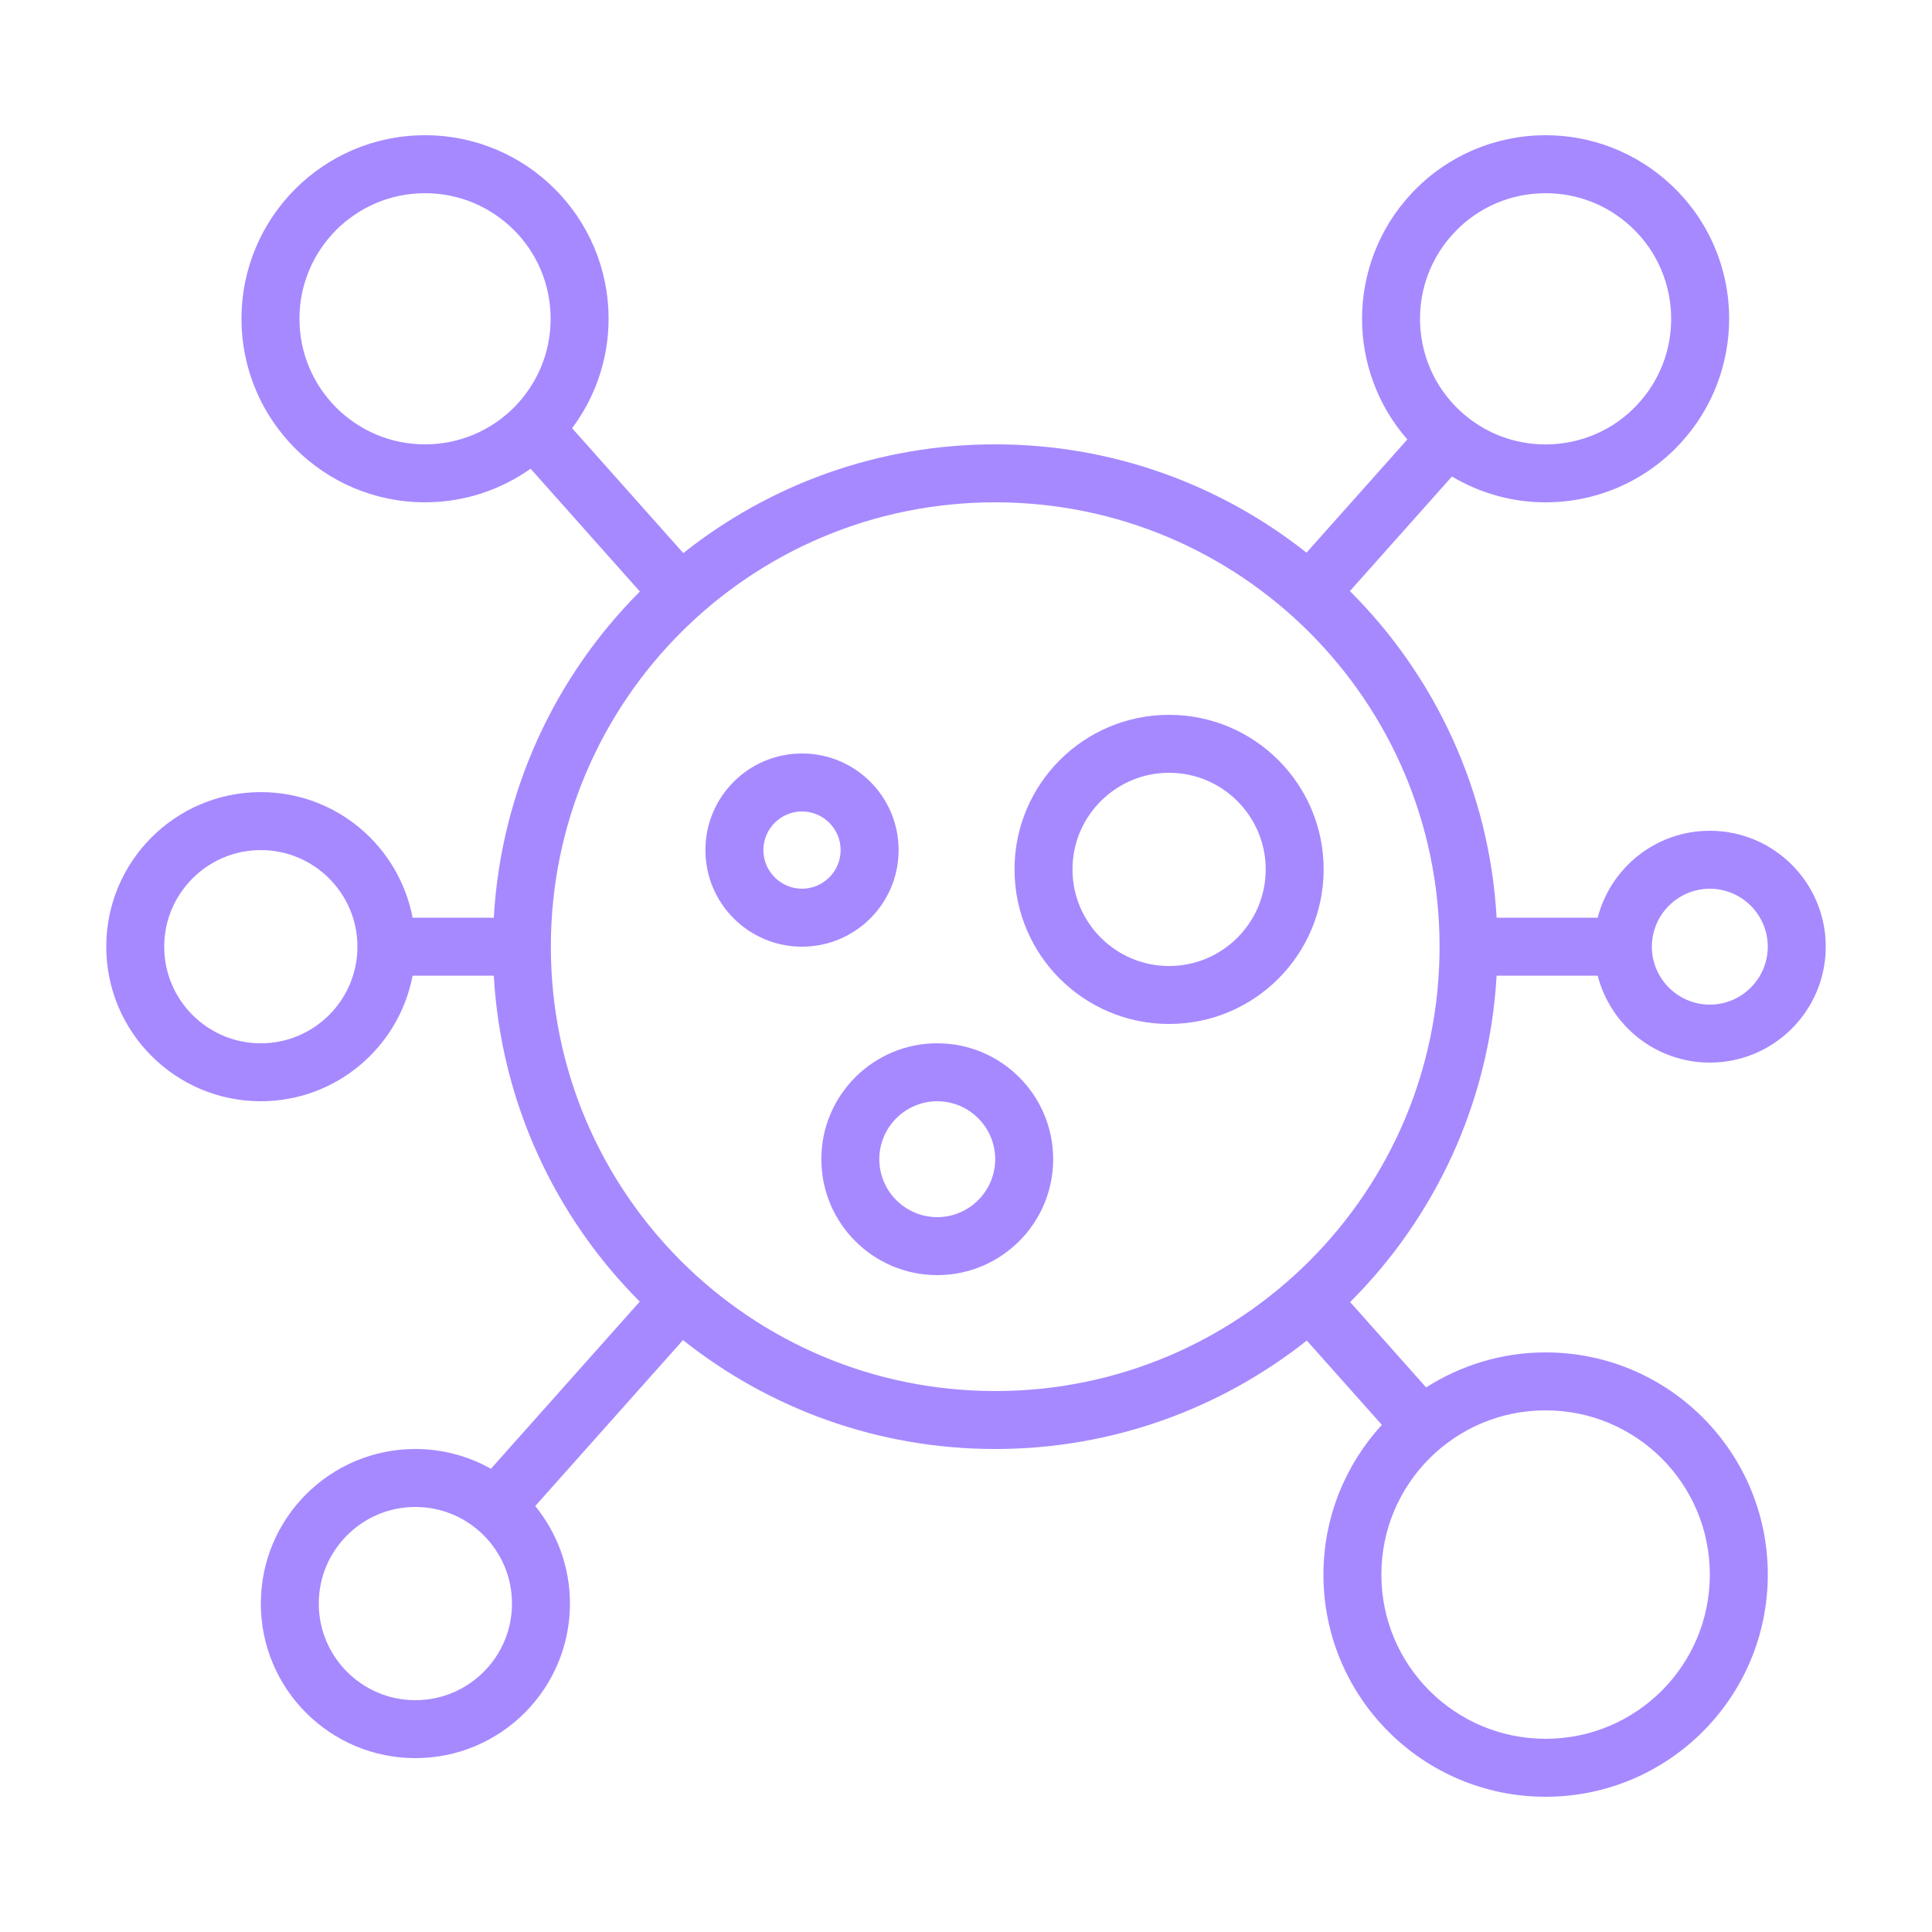 <?xml version="1.0" encoding="UTF-8"?>
<svg width="100pt" height="100pt" version="1.1" viewBox="0 0 100 100" xmlns="http://www.w3.org/2000/svg">
 <g>
  <path fill="#a689ff" d="m77.465 50.5h5.231c0.668 2.586 3.008 4.5 5.805 4.5 3.312 0 6-2.688 6-6s-2.688-6-6-6c-2.797 0-5.137 1.914-5.805 4.5h-5.231c-0.375-6.594-3.203-12.527-7.594-16.906l5.281-5.93c1.492 0.887 3.172 1.34 4.848 1.336 2.539 0.004 5.086-1.02 6.953-3.027 1.699-1.828 2.547-4.16 2.547-6.473 0.004-2.539-1.02-5.09-3.027-6.953-1.824-1.699-4.156-2.551-6.469-2.547-2.539-0.004-5.09 1.02-6.957 3.027-1.699 1.824-2.547 4.156-2.547 6.473-0.004 2.231 0.789 4.469 2.344 6.246l-5.219 5.859c-4.43-3.504-10.023-5.606-16.113-5.606-6.102 0-11.711 2.109-16.145 5.629l-5.754-6.465c1.18-1.582 1.887-3.539 1.887-5.664 0-5.246-4.254-9.5-9.5-9.5s-9.5 4.254-9.5 9.5 4.254 9.5 9.5 9.5c2.035 0 3.918-0.645 5.465-1.738l5.656 6.356c-4.371 4.375-7.188 10.305-7.562 16.883h-4.203c-0.703-3.699-3.949-6.5-7.856-6.5-4.418 0-8 3.582-8 8s3.582 8 8 8c3.906 0 7.152-2.801 7.856-6.5h4.203c0.375 6.574 3.188 12.496 7.555 16.871l-7.703 8.652c-1.156-0.648-2.488-1.023-3.91-1.023-4.418 0-8 3.582-8 8s3.582 8 8 8 8-3.582 8-8c0-1.914-0.676-3.668-1.797-5.047l7.648-8.59c4.441 3.527 10.051 5.637 16.16 5.637 6.098 0 11.695-2.106 16.129-5.613l3.883 4.363c-1.871 2.047-3.023 4.762-3.023 7.754 0 6.348 5.148 11.496 11.5 11.496s11.5-5.148 11.5-11.5-5.148-11.5-11.5-11.5c-2.277 0-4.394 0.672-6.184 1.812l-3.934-4.418c4.383-4.375 7.207-10.305 7.582-16.895zm-2.223-38.43c1.281-1.379 3.012-2.07 4.762-2.07 1.59 0 3.172 0.574 4.426 1.742 1.379 1.285 2.066 3.012 2.07 4.762 0 1.59-0.574 3.172-1.742 4.43-1.281 1.379-3.012 2.066-4.758 2.07-1.59 0-3.172-0.574-4.43-1.742-1.379-1.285-2.07-3.012-2.07-4.762 0-1.594 0.574-3.172 1.742-4.43zm10.77 63.418c1.539 1.543 2.488 3.656 2.488 6.012 0 2.352-0.949 4.469-2.488 6.012-1.543 1.539-3.66 2.488-6.012 2.488s-4.469-0.949-6.012-2.488c-1.539-1.543-2.488-3.656-2.488-6.012 0-2.352 0.949-4.469 2.488-6.012 1.543-1.539 3.66-2.488 6.012-2.488s4.469 0.949 6.012 2.488zm2.488-29.488c1.656 0.004 2.996 1.344 3 3-0.004 1.656-1.344 2.996-3 3-1.656-0.004-2.996-1.344-3-3 0.004-1.656 1.344-2.996 3-3zm-71.098-24.902c-1.176-1.184-1.902-2.797-1.902-4.598s0.727-3.414 1.902-4.598c1.184-1.176 2.797-1.902 4.598-1.902s3.414 0.727 4.598 1.902c1.18 1.18 1.902 2.797 1.902 4.598s-0.727 3.414-1.902 4.598c-1.184 1.176-2.797 1.902-4.598 1.902s-3.414-0.727-4.598-1.902zm-0.367 31.438c-0.91 0.906-2.148 1.465-3.535 1.465s-2.625-0.559-3.535-1.465c-0.906-0.91-1.465-2.148-1.465-3.535s0.559-2.625 1.465-3.535c0.91-0.906 2.148-1.465 3.535-1.465s2.625 0.559 3.535 1.465c0.906 0.91 1.465 2.148 1.465 3.535s-0.559 2.625-1.465 3.535zm8 34c-0.91 0.906-2.148 1.465-3.535 1.465s-2.625-0.559-3.535-1.465c-0.906-0.91-1.465-2.148-1.465-3.535s0.559-2.625 1.465-3.535c0.91-0.906 2.148-1.465 3.535-1.465s2.625 0.559 3.535 1.465c0.906 0.91 1.465 2.148 1.465 3.535s-0.559 2.625-1.465 3.535zm10.211-21.27c-4.164-4.168-6.734-9.906-6.734-16.266 0-6.356 2.57-12.098 6.734-16.266 4.168-4.164 9.906-6.734 16.266-6.734 6.356 0 12.098 2.57 16.266 6.734 4.164 4.168 6.734 9.906 6.734 16.266 0 6.356-2.57 12.098-6.734 16.266-4.168 4.164-9.906 6.734-16.266 6.734-6.356 0-12.098-2.57-16.266-6.734z"/>
  <path fill="#a689ff" d="m48.512 54c-3.312 0-6 2.688-6 6s2.688 6 6 6 6-2.688 6-6-2.688-6-6-6zm0 9c-1.656-0.004-2.996-1.344-3-3 0.004-1.656 1.344-2.996 3-3 1.656 0.004 2.996 1.344 3 3-0.004 1.656-1.344 2.996-3 3z"/>
  <path fill="#a689ff" d="m46.512 44c0-2.762-2.238-5-5-5s-5 2.238-5 5 2.238 5 5 5 5-2.238 5-5zm-5 2c-1.105-0.004-1.996-0.895-2-2 0.004-1.105 0.895-1.996 2-2 1.105 0.004 1.996 0.895 2 2-0.004 1.105-0.898 1.996-2 2z"/>
  <path fill="#a689ff" d="m60.512 37c-4.422 0-8 3.582-8 8s3.578 8 8 8c4.418 0 7.996-3.582 8-8 0-4.418-3.582-8-8-8zm3.535 11.535c-0.91 0.906-2.148 1.465-3.535 1.465s-2.625-0.559-3.535-1.465c-0.906-0.91-1.465-2.148-1.465-3.535s0.559-2.625 1.465-3.535c0.91-0.906 2.148-1.465 3.535-1.465s2.625 0.559 3.535 1.465c0.906 0.91 1.465 2.148 1.465 3.535s-0.559 2.625-1.465 3.535z"/>
 </g>
</svg>
